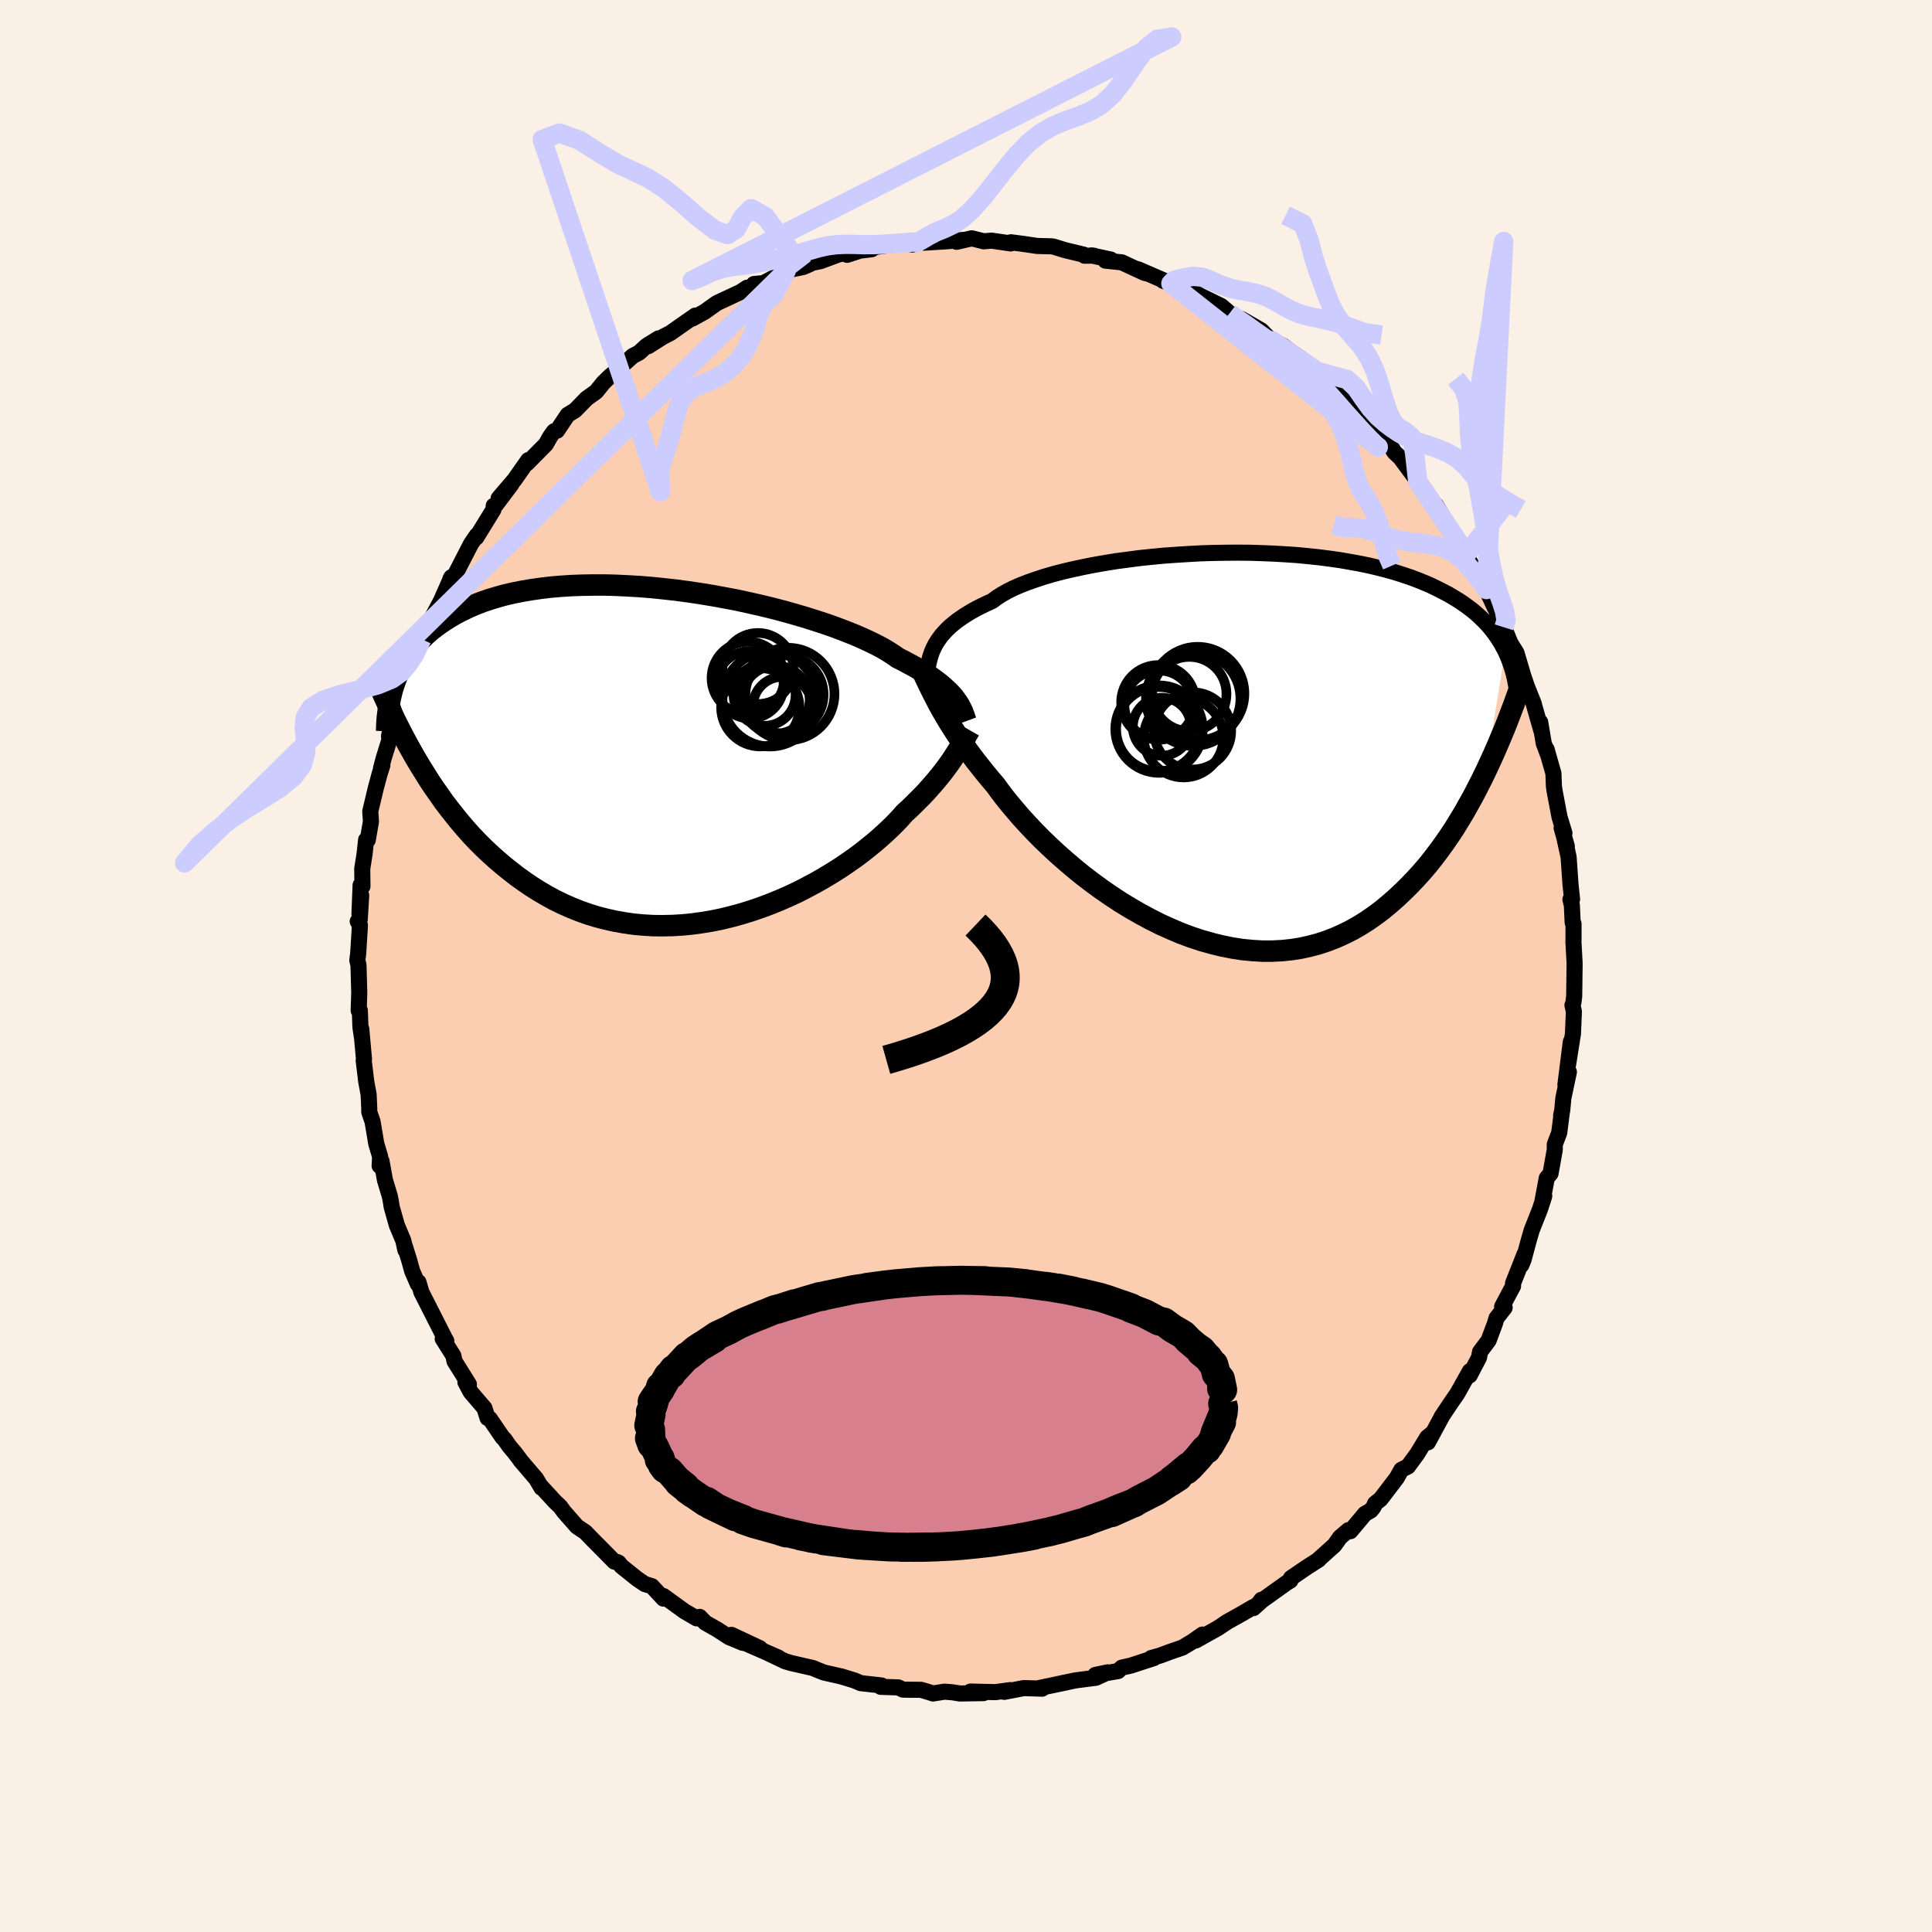 <svg xmlns="http://www.w3.org/2000/svg" width="500" height="500" viewBox="-100 -100 200 200"><defs><clipPath id="c"><path d="m28.39-5.61-.19-.26-.22-.26-.25-.27-.28-.27-.31-.28-.33-.29-.37-.29-.39-.29-.43-.3-.46-.3-.5-.31-.52-.31-.56-.3-.59-.32-.62-.31-.47-.33-.53-.34-.59-.35-.66-.35-.72-.35-.78-.36-.84-.36-.89-.35-.94-.36-.99-.35-1.04-.34-1.07-.34-1.12-.33-1.14-.32-1.18-.31-1.2-.29-1.23-.28-1.24-.27-1.26-.24-1.26-.23-1.27-.21-1.28-.19-1.27-.17-1.26-.14-1.26-.13-1.25-.1-1.22-.07-1.22-.06-1.19-.03h-1.16l-1.14.02-1.11.04-1.09.07-1.05.09-1.01.12-.98.14-.95.16-.91.18-.87.2-.83.23-.8.24-.76.26-.72.28-.69.3-.65.31-.62.32-.59.34-.55.34-.53.36-.5.36-.47.37-.44.38-.41.4-.39.4-.36.41-.34.42-.31.43-.29.44-.26.44-.25.45-.22.45-.2.46-.18.47-.16.46 2.69 8.35.48.77.48.77.5.75.52.74.52.74.55.72.56.71.57.7.59.69.6.67.62.65.64.64.65.61.67.6.68.58.71.57.72.56.74.53.76.52.78.49.8.47.81.44.84.41.86.38.87.35.9.32.91.28.93.24.94.21.96.17.97.14.99.09.99.06 1 .01 1.02-.02 1.02-.06 1.02-.1 1.02-.14 1.03-.17 1.03-.21 1.02-.25 1.02-.28 1-.31 1-.34.99-.37.98-.4.96-.42.94-.44.91-.47.9-.48.87-.5.85-.51.82-.52.78-.53.76-.53.72-.54.68-.54.65-.53.61-.53.57-.52.54-.51.49-.49.45-.48.41-.47.5-.45.46-.45.45-.45.43-.43.41-.43.38-.43.36-.41.35-.41.32-.39.31-.39.28-.37.27-.37.25-.35.23-.34.21-.33"/></clipPath><clipPath id="b"><path d="m-29.39-10.66.19-.3.21-.3.23-.3.27-.3.29-.31.32-.3.36-.3.38-.3.42-.29.45-.3.48-.29.51-.29.55-.28.58-.28.61-.28.45-.34.52-.33.58-.33.64-.32.71-.31.77-.3.83-.29.88-.29.93-.27.99-.26 1.03-.24 1.07-.23 1.11-.22 1.15-.2 1.17-.19 1.21-.16 1.22-.16 1.25-.13 1.26-.12 1.27-.09 1.27-.08 1.28-.07 1.28-.04 1.28-.02 1.26-.01 1.26.01 1.24.04 1.22.05 1.21.07 1.18.08 1.15.11 1.13.12 1.1.14 1.07.15 1.03.18 1 .18.97.2.93.22.89.23.86.24.82.26.78.26.75.28.71.29.68.29.64.31.61.31.59.31.55.33.53.32.5.34.47.34.45.34.42.36.39.36.37.36.35.37.32.37.3.38.28.39.26.38.24.39.22.4.21.39-2.03 12.51-.42.86-.44.86-.44.85-.47.84-.47.84-.5.82-.5.82-.53.8-.54.78-.56.77-.57.75-.59.74-.61.71-.63.69-.64.67-.67.66-.68.64-.71.62-.72.6-.75.56-.77.54-.79.5-.82.47-.84.42-.86.39-.88.34-.9.3-.92.24-.94.21-.96.15-.98.1-1 .05H4.41l-1.02-.06-1.04-.1-1.04-.16-1.06-.21-1.06-.26-1.06-.3-1.07-.35-1.07-.4-1.06-.45-1.07-.48-1.05-.53-1.04-.56-1.04-.6-1.02-.62-1-.66-.98-.68-.96-.7-.94-.72-.91-.74-.88-.75-.85-.75-.82-.76-.78-.75-.74-.75-.71-.75-.67-.73-.62-.72-.59-.7-.54-.67-.5-.66-.45-.62-.54-.63-.52-.63-.49-.62-.48-.6-.45-.6-.43-.58-.41-.57-.38-.56-.37-.55-.34-.53-.33-.52-.3-.5-.29-.49-.27-.47-.25-.45"/></clipPath><filter id="a"><feTurbulence baseFrequency=".05" numOctaves="3" result="noise" type="noise"/><feDisplacementMap in="SourceGraphic" in2="noise" scale="2"/></filter></defs><rect width="100%" height="100%" x="-100" y="-100" fill="linen"/><path fill="#FBCEB1" stroke="#000" stroke-linejoin="round" stroke-width="1.667" d="M63-.35v.33l-.04 3.15-.08.65-.1.28.15.65-.1 2.32-.5 3.16.28-2.34-.56 4.44.36-1.32-.57 2.7-.12 1.28-.11.5.05-.16-.25 1.97-.46 1.21v.56l-.44 2.45-.39.48-.48 2.56.22-.71-.44 1.37-.86 2.17-.34 1.18-.5 1.87-.24.57.34-1.14-1.19 3.01v.3l-.42.78-.71 1.34.26.11-.84 1.08-.17.57-.65 1.74-.89 1.19-.1.57-.97 1.86.02-.44-1.3 2.32-.7 1.02-.93 1.39.02-.01-1.43 2.65.37-.87-.43.34-1.06 1.74-.95 1.29-.68.34-.48.85-1.67 2.19-.57.45-.16.37-.28.35-.61.35-1.51 1.8-.2-.11-.87.74-.58.82-1.77 1.59.15-.1-1.19.76-1.69 1.15-.05.25-.42.26-2.77 1.98.18-.24.05.08-.87.78-.02-.11-1.27.74-1.4.78-.99.66-2.29 1.28.69-.61-1.03.72-1.05.63-1.25.43-1.05.39-.93.26h.29l-2.39.78-.94.21-.39.36-2.35.4 1.28-.27-1.22.56-2.09.27-1.31.27-1.16.25 1.59-.33-2.84.59.24.08-1.9-.06-2.02.39.62-.18-1.54.21-2.58-.06 1.35.16-2.45.04-.73-.12-.86-.07-1.18.19-.56-.18-.68-.2-1.29-.01-.59-.01-.48-.23-1.82-.06.09-.14-2.16-.24-.62-.27-1.37-.42-1.81-.41-.78-.31-.38-.16-2.28-.52-.23-.07-.34-.1-1.68-.8.96.41-3.52-1.54 1.61.57-2.94-1.38 1.18.83-1.44-.6-1.2-.78-1.25-.71-.58-.6-.32.15-1.25-.73-2.18-1.58v.27l-1.2-1.29-.73-.22-.78-.53-1.65-1.32-.27-.35-.12-.07-.33-.05-1.63-1.65-.61-.61-.76-.79-.87-.58-1.36-1.55-.38-.52-.53-.5-1.49-1.62.08.17-.54-.92-1.64-1.92.07.08-.62-.83-.59-.7-.5-.72-.2-.19-1.33-1.95-.23-.07-.32-1.02-1.43-1.67-.54-1.01.36.21-1.49-2.39-.12-.57-1.1-1.75.37.22-.12-.2-1.13-2.23-1.33-2.62-.3-1.03-.06.21-.59-1.36-.34-1.22-.52-1.65.16.71-.22-.99-.67-1.6-.54-1.92-.08-.54-.11-.55-.5-1.66-.36-1.98-.19.51.05-.96-.4-1.34-.38-2.27-.34-.99-.01-.53-.06-1.29-.25-1.36-.26-2.17.03-.14-.28-3.11.08.93-.17-1.14-.06-1.71-.12-.01.06-1.82-.08-2.87-.12-.51.09-.69.18-2.92-.23-.41.21-.2.15-2.49-.18 1.93.12-2.99.19.12-.02-1.83.24-1.52.16-1.46.17.02.33-1.92-.07-1.05.58-2.43.38-1.41.29-.92-.13.27.27-1.01.72-2.32-.04-.68-.13.75 1.06-3.59.12-.46.86-2.12-.2.24.28-.38.64-1.99.63-1.77.49-.39.78-2.05-.42.44.17-.15.98-1.84 1.07-2.43-.1.17.13.26 1.88-3.65.12-.23.59-.87-.05.22 1.78-2.89.03-.4.24-.12 1.61-2.14-1.34 1.48 1.65-1.93 1.42-2.02-.14.34 1.96-1.98.42-.75.36-.52.09-.09.29-.05 1.1-1.64.76-.46 1.2-1.23.98-.7.76-.94.68-.66.28-.23 2.06-1.86.68-.36.76-.7 1.24-.77-1.07.81 1.53-.97.76-.39 1.24-.87 1.35-.94-.33.32 1.29-.71 1.19-.85.11-.07 2.4-1.12.71-.46.54.08.16-.46.98-.09 2.35-1.24.28-.13 1.49-.3.69-.3-.08-.07 1.19-.24 1.88-.7 2.09-.35-1.22.4.72-.36 1.82-.22.33-.23 2.86-.39.51.03.52.1.71-.22 1.93-.33-1.4.36 2.38-.15 1.75-.14-.8.2 1.57-.36 1.24.31.8-.07 1.98.29.02-.12 1.3.17 1.42.21 1.49.04.21.03 1.21.37 1.91.46.09.11h.97l-.25-.03 2 .43-.56.11 1.7.18 2.33 1.08.17.05-.84-.42 3.42 1.48-.8-.28 2.74.87-.26.18 1.04.28.22.17 2.26 1.1.88.75 1.57.87-.35-.27 2.05 1.18.5.52.66.56 1.1.52.95.73-.33-.25 1.18.8 1.19 1.02.55.34 1.53 1.43 1.02 1.04.79.59.3.54 1.72 1.74 1 .95.67.68.05-.08.45.74.46.74.6.56 1.81 2.45-1.55-2.16 2.35 3.12 1 1.48.11.06.74 1.24.2.37.97 1.55.57.78.66 1.1.16.48.79 1.35.61 1.02.5.82.89 1.91-.19-.48.26.59.87 2.14-.01-.25.68 1.66.61.97.72 2.42.59 1.73-.87-2.29 1.36 3.43-.01.01.8 2.8-.13-.91.37 2.2.46 1.22-.17-.62.71 2.5.05 1.33.08.54.5 2.64.51 1.67-.29-.53.54 1.91-.25-.86.43 1.95.2 2.86.16 1.52-.17.02.15.61.08 1.77.09.13v1.67l-.01.2L63-.35v.33" filter="url(#a)"/><path fill="#fff" d="m-29.39-10.66.19-.3.21-.3.23-.3.27-.3.29-.31.32-.3.36-.3.38-.3.42-.29.45-.3.48-.29.51-.29.55-.28.58-.28.61-.28.45-.34.52-.33.58-.33.64-.32.71-.31.77-.3.83-.29.88-.29.93-.27.99-.26 1.03-.24 1.07-.23 1.11-.22 1.15-.2 1.17-.19 1.21-.16 1.22-.16 1.25-.13 1.26-.12 1.27-.09 1.27-.08 1.28-.07 1.28-.04 1.28-.02 1.26-.01 1.26.01 1.24.04 1.22.05 1.21.07 1.18.08 1.15.11 1.13.12 1.1.14 1.07.15 1.03.18 1 .18.97.2.93.22.89.23.86.24.82.26.78.26.75.28.71.29.68.29.64.31.61.31.59.31.55.33.53.32.5.34.47.34.45.34.42.36.39.36.37.36.35.37.32.37.3.38.28.39.26.38.24.39.22.4.21.39-2.03 12.51-.42.86-.44.86-.44.85-.47.84-.47.84-.5.82-.5.82-.53.8-.54.78-.56.77-.57.75-.59.74-.61.71-.63.69-.64.67-.67.66-.68.64-.71.62-.72.6-.75.56-.77.54-.79.5-.82.47-.84.42-.86.39-.88.34-.9.3-.92.24-.94.21-.96.15-.98.1-1 .05H4.41l-1.02-.06-1.04-.1-1.04-.16-1.06-.21-1.06-.26-1.06-.3-1.07-.35-1.07-.4-1.06-.45-1.07-.48-1.05-.53-1.04-.56-1.04-.6-1.02-.62-1-.66-.98-.68-.96-.7-.94-.72-.91-.74-.88-.75-.85-.75-.82-.76-.78-.75-.74-.75-.71-.75-.67-.73-.62-.72-.59-.7-.54-.67-.5-.66-.45-.62-.54-.63-.52-.63-.49-.62-.48-.6-.45-.6-.43-.58-.41-.57-.38-.56-.37-.55-.34-.53-.33-.52-.3-.5-.29-.49-.27-.47-.25-.45" filter="url(#a)" transform="translate(26.27 -22.71)"/><path fill="#fff" d="m28.39-5.61-.19-.26-.22-.26-.25-.27-.28-.27-.31-.28-.33-.29-.37-.29-.39-.29-.43-.3-.46-.3-.5-.31-.52-.31-.56-.3-.59-.32-.62-.31-.47-.33-.53-.34-.59-.35-.66-.35-.72-.35-.78-.36-.84-.36-.89-.35-.94-.36-.99-.35-1.04-.34-1.07-.34-1.12-.33-1.14-.32-1.18-.31-1.2-.29-1.23-.28-1.24-.27-1.26-.24-1.26-.23-1.27-.21-1.28-.19-1.27-.17-1.26-.14-1.26-.13-1.25-.1-1.22-.07-1.22-.06-1.19-.03h-1.16l-1.14.02-1.11.04-1.09.07-1.05.09-1.01.12-.98.14-.95.16-.91.18-.87.2-.83.23-.8.24-.76.26-.72.28-.69.3-.65.31-.62.32-.59.34-.55.34-.53.36-.5.36-.47.37-.44.38-.41.4-.39.4-.36.41-.34.42-.31.43-.29.44-.26.44-.25.45-.22.45-.2.46-.18.47-.16.46 2.69 8.35.48.77.48.77.5.75.52.74.52.74.55.72.56.71.57.7.59.69.6.67.62.65.64.64.65.61.67.6.68.58.71.57.72.56.74.53.76.52.78.49.8.47.81.44.84.41.86.38.87.35.9.32.91.28.93.24.94.21.96.17.97.14.99.09.99.06 1 .01 1.02-.02 1.02-.06 1.02-.1 1.02-.14 1.03-.17 1.03-.21 1.02-.25 1.02-.28 1-.31 1-.34.99-.37.98-.4.96-.42.94-.44.91-.47.9-.48.87-.5.85-.51.82-.52.78-.53.76-.53.72-.54.68-.54.65-.53.61-.53.57-.52.54-.51.49-.49.45-.48.41-.47.5-.45.46-.45.45-.45.43-.43.41-.43.38-.43.36-.41.35-.41.32-.39.31-.39.28-.37.27-.37.25-.35.23-.34.21-.33" filter="url(#a)" transform="translate(-29.43 -21.92)"/><g fill="none" stroke="#000" transform="translate(26.27 -22.71)"><path stroke-linejoin="round" stroke-width="1.667" d="m-30.31-7.89.06-.25.05-.26.06-.26.07-.27.07-.28.09-.28.1-.29.12-.29.14-.29.16-.3.19-.3.21-.3.23-.3.27-.3.29-.31.32-.3.36-.3.38-.3.42-.29.45-.3.48-.29.51-.29.55-.28.58-.28.61-.28.45-.34.52-.33.58-.33.64-.32.71-.31.77-.3.83-.29.88-.29.93-.27.99-.26 1.03-.24 1.07-.23 1.11-.22 1.15-.2 1.17-.19 1.21-.16 1.22-.16 1.25-.13 1.26-.12 1.27-.09 1.27-.08 1.28-.07 1.28-.04 1.28-.02 1.26-.01 1.26.01 1.24.04 1.22.05 1.21.07 1.18.08 1.15.11 1.13.12 1.1.14 1.07.15 1.03.18 1 .18.97.2.93.22.89.23.86.24.82.26.78.26.75.28.71.29.68.29.64.31.61.31.59.31.55.33.53.32.5.34.47.34.45.34.42.36.39.36.37.36.35.37.32.37.3.38.28.39.26.38.24.39.22.4.21.39.18.4.17.4.15.4.14.41.13.4.11.41.1.41.08.41.08.41.06.41" filter="url(#a)"/><path stroke-linejoin="round" stroke-width="2.222" d="m-30.94-8.06.16.31.16.33.16.34.17.35.17.36.19.38.19.39.21.41.22.43.23.44.25.45.27.47.29.49.3.5.33.52.34.53.37.55.38.56.41.57.43.58.45.6.48.6.49.62.52.63.54.63.45.62.5.66.54.67.59.7.62.72.67.73.71.75.74.75.78.75.82.76.85.75.88.75.91.74.94.72.96.7.98.68 1 .66 1.02.62 1.04.6 1.04.56 1.05.53 1.07.48 1.06.45 1.07.4 1.07.35 1.06.3 1.06.26 1.06.21 1.04.16 1.04.1 1.02.06h1.01l1-.05.98-.1.96-.15.94-.21.92-.24.9-.3.88-.34.86-.39.84-.42.82-.47.79-.5.77-.54.75-.56.72-.6.71-.62.68-.64.67-.66.64-.67.63-.69.61-.71.59-.74.57-.75.56-.77.54-.78.53-.8.5-.82.5-.82.47-.84.47-.84.44-.85.44-.86.42-.86.4-.86.4-.87.38-.87.37-.87.36-.86.35-.87.33-.87.33-.86.31-.87.31-.85" filter="url(#a)"/><circle cx="-6.29" cy="-4.298" r="3.584" clip-path="url(#b)" filter="url(#a)"/><circle cx="-2.75" cy="-4.963" r="4.888" clip-path="url(#b)" filter="url(#a)"/><circle cx="-6.29" cy="-1.813" r="4.526" clip-path="url(#b)" filter="url(#a)"/><circle cx="-2.815" cy="-1.628" r="3.996" clip-path="url(#b)" filter="url(#a)"/><circle cx="-3.15" cy="-5.448" r="3.846" clip-path="url(#b)" filter="url(#a)"/><circle cx="-6.365" cy="-1.813" r="4.364" clip-path="url(#b)" filter="url(#a)"/><circle cx="-2.29" cy="-5.493" r="4.836" clip-path="url(#b)" filter="url(#a)"/><circle cx="-3.745" cy="-.928" r="4.118" clip-path="url(#b)" filter="url(#a)"/><circle cx="-6.365" cy="-4.598" r="3.842" clip-path="url(#b)" filter="url(#a)"/><circle cx="-5.995" cy="-2.058" r="3.002" clip-path="url(#b)" filter="url(#a)"/></g><g fill="none" stroke="#000" transform="translate(-29.43 -21.92)"><path stroke-linejoin="round" stroke-width="2.222" d="m29.43-3.42-.07-.19-.06-.19-.07-.21-.08-.2-.08-.22-.1-.22-.12-.23-.13-.24-.15-.24-.18-.25-.19-.26-.22-.26-.25-.27-.28-.27-.31-.28-.33-.29-.37-.29-.39-.29-.43-.3-.46-.3-.5-.31-.52-.31-.56-.3-.59-.32-.62-.31-.47-.33-.53-.34-.59-.35-.66-.35-.72-.35-.78-.36-.84-.36-.89-.35-.94-.36-.99-.35-1.04-.34-1.07-.34-1.12-.33-1.14-.32-1.18-.31-1.2-.29-1.23-.28-1.24-.27-1.26-.24-1.26-.23-1.27-.21-1.28-.19-1.27-.17-1.26-.14-1.26-.13-1.25-.1-1.22-.07-1.22-.06-1.19-.03h-1.16l-1.14.02-1.11.04-1.09.07-1.05.09-1.01.12-.98.14-.95.16-.91.18-.87.2-.83.23-.8.24-.76.26-.72.28-.69.3-.65.31-.62.32-.59.34-.55.34-.53.36-.5.36-.47.37-.44.38-.41.4-.39.4-.36.41-.34.42-.31.43-.29.44-.26.44-.25.45-.22.45-.2.46-.18.47-.16.46-.15.47-.12.48-.11.48-.1.47-.08.48-.06.49-.06.48-.04.48-.02.49-.02.48" filter="url(#a)"/><path stroke-linejoin="round" stroke-width="2.222" d="m29.8-2.5-.12.21-.13.21-.12.23-.14.24-.14.25-.15.26-.16.28-.17.29-.19.31-.2.31-.21.33-.23.34-.25.35-.27.37-.28.37-.31.39-.32.39-.35.41-.36.41-.38.43-.41.43-.43.43-.45.45-.46.45-.5.45-.41.47-.45.48-.49.49-.54.51-.57.52-.61.53-.65.53-.68.54-.72.54-.76.53-.78.53-.82.52-.85.51-.87.5-.9.48-.91.47-.94.44-.96.42-.98.4-.99.37-1 .34-1 .31-1.02.28-1.02.25-1.03.21-1.03.17-1.02.14-1.02.1-1.02.06-1.02.02-1-.01-.99-.06-.99-.09-.97-.14-.96-.17-.94-.21-.93-.24-.91-.28-.9-.32-.87-.35-.86-.38-.84-.41-.81-.44-.8-.47-.78-.49-.76-.52-.74-.53-.72-.56-.71-.57-.68-.58-.67-.6-.65-.61-.64-.64-.62-.65-.6-.67-.59-.69-.57-.7-.56-.71-.55-.72-.52-.74-.52-.74-.5-.75-.48-.77-.48-.77-.46-.77-.44-.78-.44-.79-.42-.79-.41-.8-.4-.79-.38-.81-.38-.8-.37-.8-.35-.81" filter="url(#a)"/><circle cx="7.888" cy="-8.877" r="3.678" clip-path="url(#c)" filter="url(#a)"/><circle cx="10.638" cy="-6.177" r="4.05" clip-path="url(#c)" filter="url(#a)"/><circle cx="8.583" cy="-6.157" r="3.212" clip-path="url(#c)" filter="url(#a)"/><circle cx="10.428" cy="-4.962" r="3.056" clip-path="url(#c)" filter="url(#a)"/><circle cx="11.033" cy="-6.237" r="4.78" clip-path="url(#c)" filter="url(#a)"/><circle cx="7.063" cy="-7.197" r="3.49" clip-path="url(#c)" filter="url(#a)"/><circle cx="8.133" cy="-4.862" r="4.054" clip-path="url(#c)" filter="url(#a)"/><circle cx="9.138" cy="-5.722" r="4.918" clip-path="url(#c)" filter="url(#a)"/><circle cx="6.863" cy="-7.887" r="3.77" clip-path="url(#c)" filter="url(#a)"/><circle cx="9.733" cy="-5.647" r="3.516" clip-path="url(#c)" filter="url(#a)"/></g><g fill="none" stroke="#CCF" stroke-linejoin="round" stroke-width="2"><path d="m-4.83-74.91-.66-.03-.79.06-1.04.08-1.15.08-1.11.04-1.03.01-.94-.03-.92-.01-.93.04-.95.12-.94.21-.93.27-.94.28-.95.26-.99.25-1.02.23-1.03.21-.99.18-.97.13-.98.11-1.04.19-1.1.35-1.04.49-1.08.43L21.3-96.17l-1.49.24-1.11.87-1.16 1.57-1.18 1.76-1.17 1.5-1.18 1.07-1.2.71-1.24.5-1.25.44-1.27.53-1.28.73-1.27 1.01-1.26 1.3-1.23 1.5-1.2 1.54-1.13 1.43-1.07 1.18-1 .91-.95.62-.91.43-.87.35-.78.41-.79.47-.85.41" filter="url(#a)"/><path d="m-16.85-72.36-1.92-2.49-2.01-2.74-1.48-.81-.87.88-.67 1.24-.88.57-1.29-.45-1.67-1.27-1.85-1.62-1.81-1.47-1.63-1.05-1.49-.7-1.56-.72-1.87-1.11-2.16-1.38-2.07-.75-1.79.67 12.25 36.48-.1-1.76.21-1.27.41-1.18.43-1.3.35-1.35.31-1.23.34-1 .42-.76.54-.56.66-.43.75-.33.8-.31.8-.38.76-.48.74-.62.72-.78.68-.97.59-1.23.47-1.42.41-1.33.55-.92.91-.83 1.25-2.41-62.27 61.26 1.53-1.84 1.65-1.45 1.54-1.2 1.61-1.09 1.77-1.07 1.76-1.11 1.44-1.18.9-1.24.34-1.28-.04-1.28-.12-1.23.12-1.13.61-.97 1.21-.76 1.76-.59 2.02-.51 1.9-.51 1.45-.6.95-.68.7-.8.73-1.1.72-1.54m112.03-1.23.22-.7-.16-.96-.27-.84-.3-.85-.3-.95-.29-1.08-.25-1.18-.21-1.23-.19-1.27-.19-1.27-.2-1.28-.22-1.28-.23-1.29-.27-1.29-.28-1.36-.26-1.52-.17-1.69-.06-1.78-.1-1.61-.45-1.28-.81-1.03" filter="url(#a)"/><path d="m38.06-45.64 1.05.24 1.16.04 1.1.13 1.06.35 1.09.43 1.16.34 1.23.21 1.26.14 1.23.18 1.13.32.97.48.8.62.69.74.67.8.65.84.56.81L55.66-75l-.55 3.05-.35 2.06-.19 1.56-.2 1.58-.31 1.86-.4 2.09-.34 2.14-.2 2.04-.06 1.93-.01 1.87-.03 1.82.03 1.65.26 1.32.66.94.96.69.45 1.18-3.57 4.58-5.05-7.54-.32-2.91-.3-1.64-.68-.61-.71-.39-.58-.63-.47-.98-.42-1.3-.43-1.47-.5-1.49-.63-1.36-.78-1.19-.89-1.04-.89-1-.79-1.08-.63-1.2-.49-1.24-.44-1.22-.44-1.2-.43-1.37-.42-1.66-.67-1.68-1.77-.87" filter="url(#a)"/><path d="m57.43-47.26-1.18-.68-1.1-.68-1.04-.65-.87-.74-.75-.85-.76-.9-.9-.8-1.06-.62-1.13-.45-1.12-.37-1.02-.35-.88-.4-.77-.43-.72-.48-.73-.55-.76-.67-.77-.86-.75-1.03-.74-1.08-.9-.85-1.37-.38-1.75-.48-4.64-3.16.75.82.43.92.5.73.7.63.82.67.85.79.84.9.8 1.01.72 1.08.62 1.16.51 1.23.38 1.27.3 1.23.25 1.12.29.97.37.81.44.73.48.75.46.85.41 1.04.36 1.22.35 1.29.34 1.1.41.95" filter="url(#a)"/><path d="m27.29-67.58.36.28.65.45.74.51.79.57.81.57.78.54.76.51.72.5.71.53.72.61.75.7.79.8.84.87.85.91.84.94.84.96.85.95.86.95.82.86.64.64.27.21-21.47-16.93.3-.31 1-.27 1-.17.94.09.92.35.94.43.97.34.99.23.98.16.95.21.92.32.88.45.85.5.85.46.87.35.89.25.94.2 1.03.22 1.14.31 1.27.45 1.44.52 1.74.24" filter="url(#a)"/></g><path fill="none" stroke="#000" stroke-linejoin="round" stroke-width="3" d="M-8.25 9.72Q10.22 4.515.985-4.24" filter="url(#a)"/><path fill="#D77F8C" stroke="#000" stroke-linejoin="round" stroke-width="3" d="m26.82 45.14-.25.17.1.43-.05.57-.24.85.16-.67-.75 1.82.67-1.1-.8 1.54.28-.39-.71 1.23-.3.3-.01.14-.19.03-.66.81-.84.92-.43.39.22-.35-1.22 1.02-.49.37.67-.35-.77.5-.25.14-1.23.82-1.76.9-.38.22-.18.12-1.59.62 1.03-.39-1.77.79.4-.26-.68.3-2 .72-.58.24-.09.02-.62.17-1.79.52-.92.22h.07l-2.66.56-.65.11 1.54-.27-.29.06-.96.18-2.4.38-1.02.13.44-.04-1.97.22-1.46.14-.82.06-1.45.07-1.67.06 1.59-.05-3.79.05 2.42-.01-1.17.01-2.46-.04-2.62-.16-.41-.03 1.23.08-1.67-.15.26.06-3.65-.45 2.09.25-3.38-.51.55.09-1.63-.32.56.1-2.65-.6.6.19-.62-.21-1.8-.5-.87-.24-1.19-.41.12-.02-1.8-.72.2.08.72.35-1.78-.85-.84-.41.58.28-.95-.63-.08.1-1.93-1.32.6.43-1.47-1.16.68.44-.89-.72-.77-.88-.44-.26-.29-.4-.21-.67-.1.12-.02-.29-.5-1.07.18.38-.67-1.22.2.52.03.11-.09-.97-.02-.57-.19-.42.18-.86.06-.29-.07-.29.26-.58.28-.98-.36.54.86-1.27v-.28l.08.11.7-1.22.29-.28.3-.41-.25.5.06-.15 1.55-1.68.11-.02.89-.75-.66.59.91-.75 1.61-.96-1.38.81.41-.25 1.22-.82.03-.02 1.22-.57.96-.53.7-.32 1.91-.79-.37.17 1.52-.63.78-.2-.51.16 1.78-.58-.62.22 3.23-.96.25-.02.09-.01-.46.07 2.96-.62.51-.11.34-.06 2.82-.41-1.55.21h-.07l1.87-.25 1.07-.12 2.56-.22.51-.03 1.57-.08-.48.02-.23.01 2.82-.07 1.09.02 1.49.02-1.13-.01 2.77.12.78.03 1.75.17-.91-.08 1.42.16.55.08 1.84.24-.79-.12 2.82.48-1.55-.3 1.78.37 1.33.31-.7-.18 1.89.45.72.22 1.33.46.99.34.23.09-.08.02.03.01 1.41.54 1.49.78.1.01.42.1.88.65.95.55.2.13.57.59-.12-.1.85.72.55.37.42.51.28.27-.75-.59.76.62.58.78-.01-.11.26.94-.01.02.44.54.23 1.11-.11-.12.17.29" filter="url(#a)"/></svg>